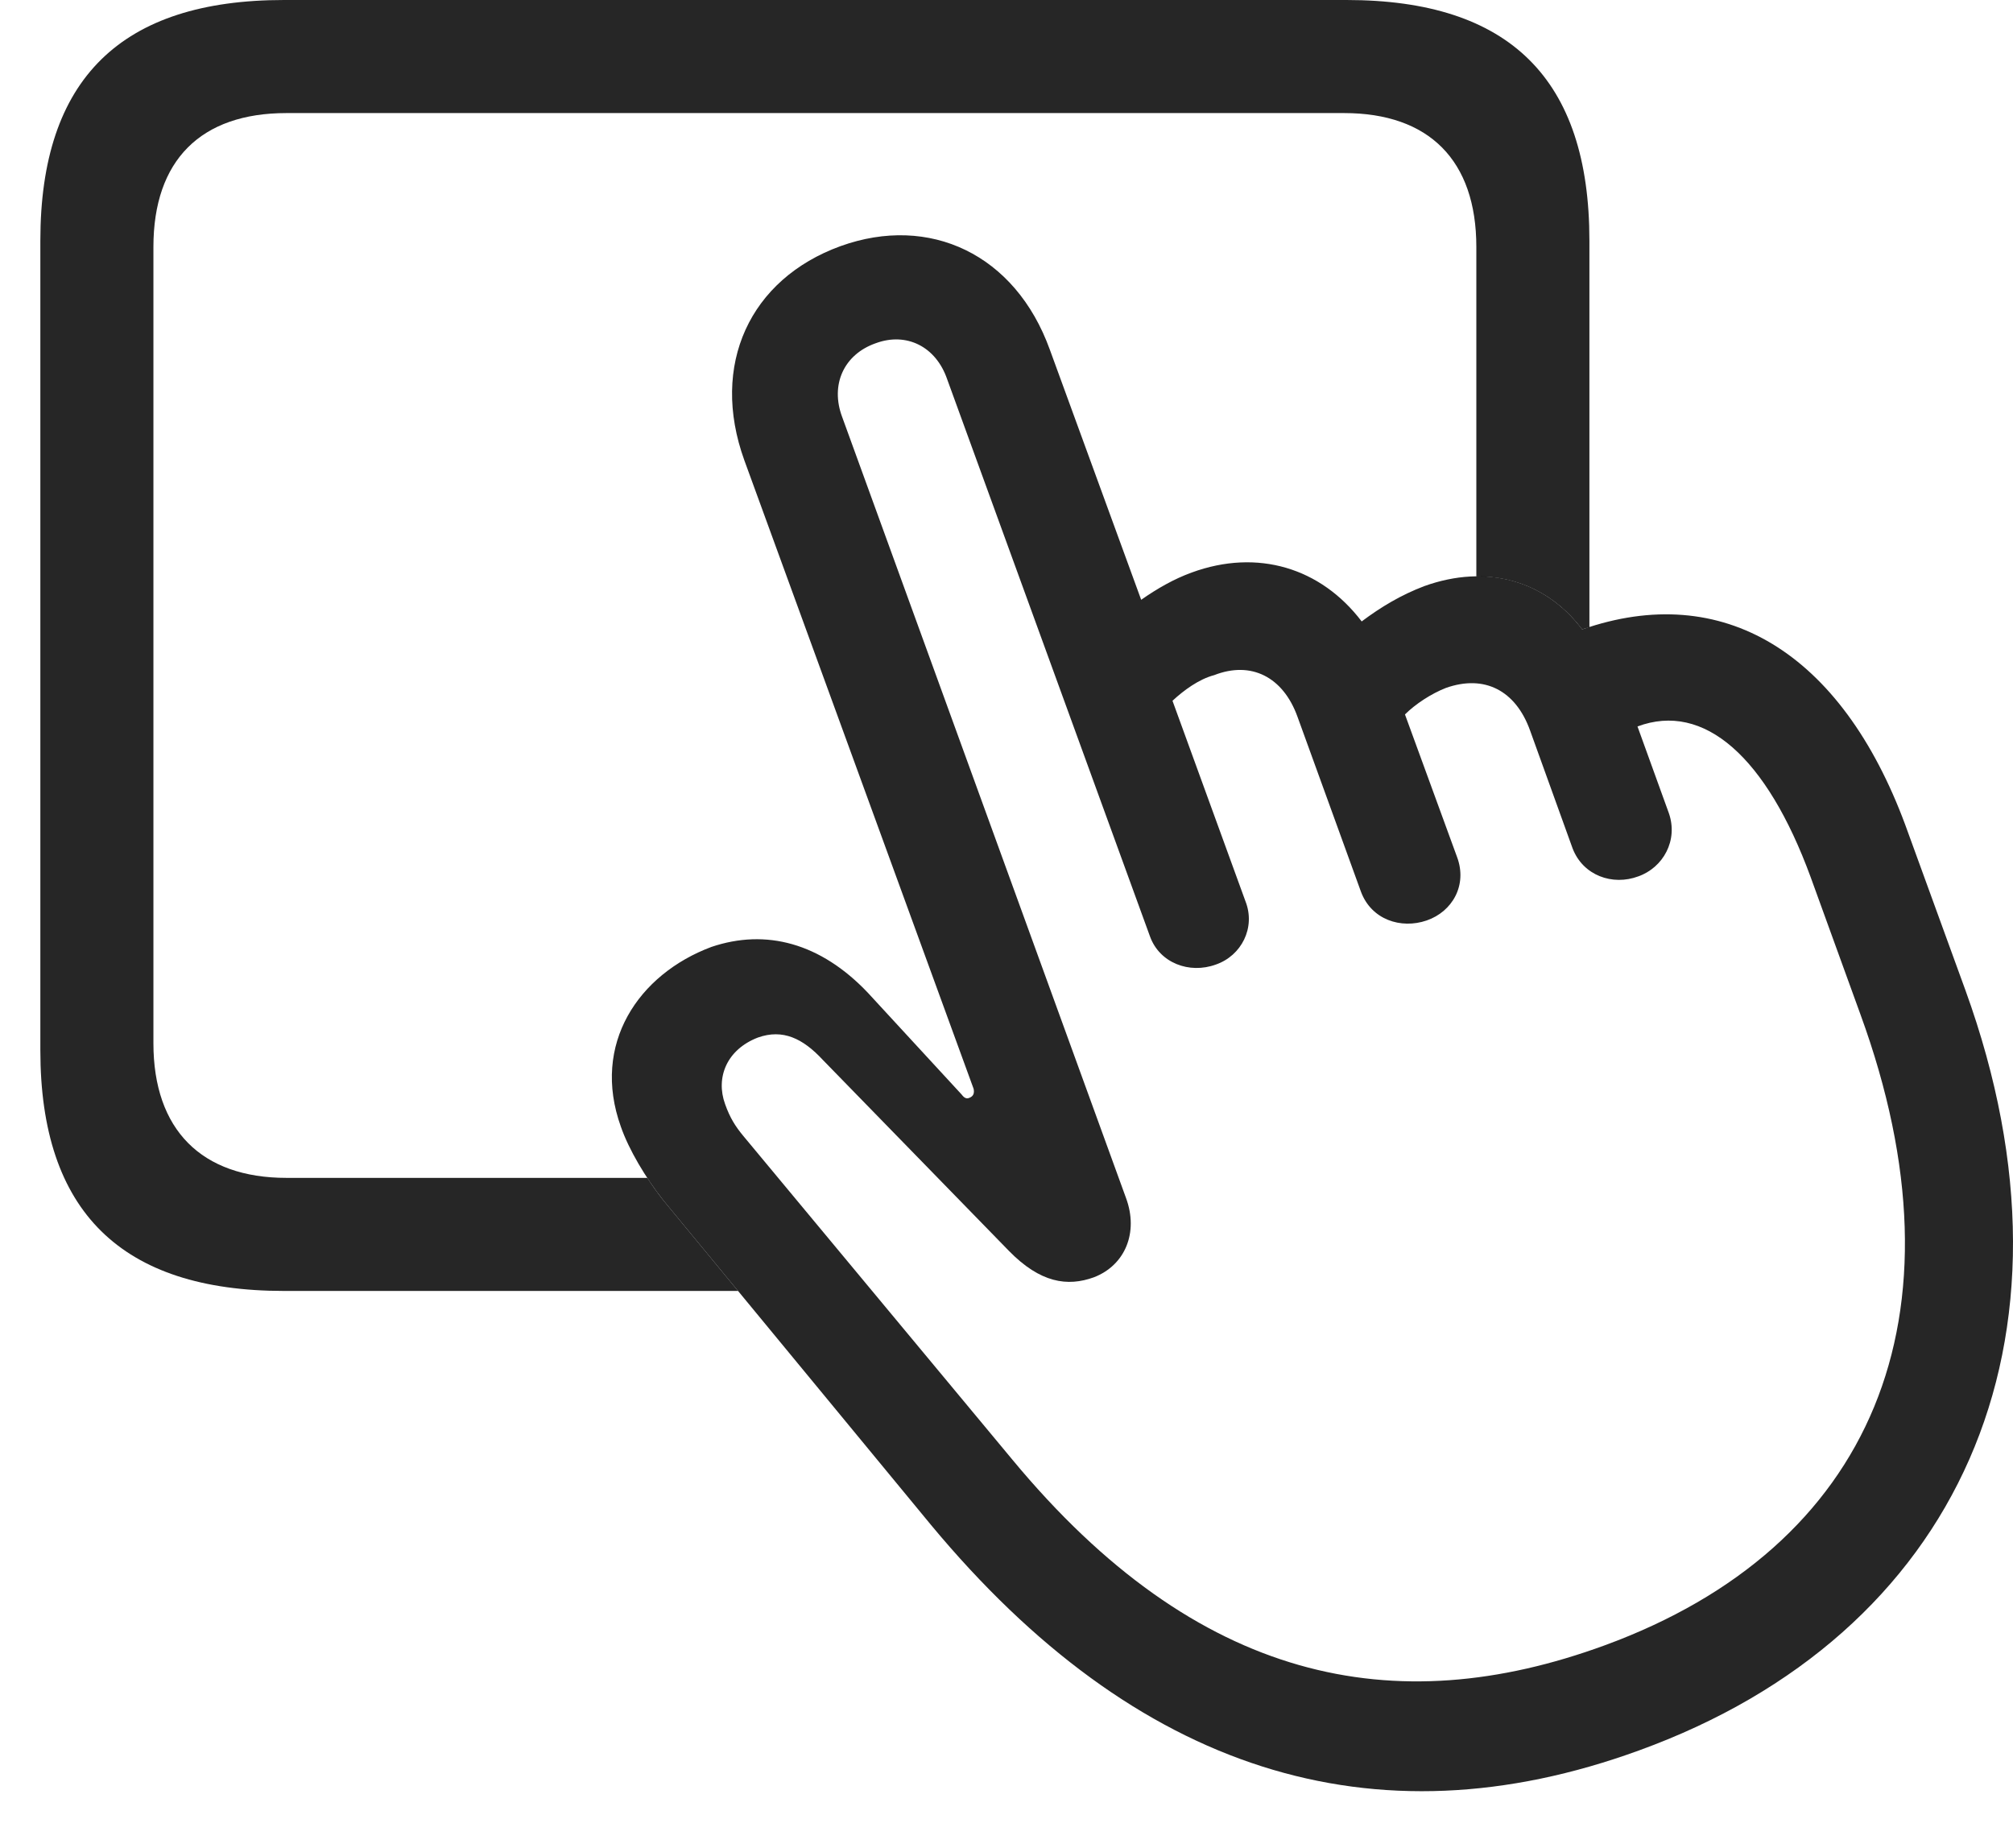 <?xml version="1.0" encoding="UTF-8"?>
<!--Generator: Apple Native CoreSVG 326-->
<!DOCTYPE svg
PUBLIC "-//W3C//DTD SVG 1.1//EN"
       "http://www.w3.org/Graphics/SVG/1.1/DTD/svg11.dtd">
<svg version="1.1" xmlns="http://www.w3.org/2000/svg" xmlns:xlink="http://www.w3.org/1999/xlink" viewBox="0 0 34.325 31.514">
 <g>
  <rect height="31.514" opacity="0" width="34.325" x="0" y="0"/>
  <path d="M27.102 4.102L27.102 10.696C27.062 10.704 27.02 10.718 26.979 10.732C26.529 10.136 25.892 9.82 25.174 9.829L25.174 4.211C25.174 2.734 24.368 1.928 22.918 1.928L4.885 1.928C3.422 1.928 2.616 2.734 2.616 4.211L2.616 17.787C2.616 19.264 3.436 20.084 4.885 20.084L11.037 20.084C11.124 20.218 11.217 20.347 11.311 20.467L12.585 22.012L4.844 22.012C2.069 22.012 0.688 20.658 0.688 17.91L0.688 4.102C0.688 1.34 2.069 0 4.844 0L22.959 0C25.735 0 27.102 1.34 27.102 4.102Z" fill="black" fill-opacity="0.85"/>
  <path d="M27.95 29.846C33.377 27.877 35.688 22.887 33.514 16.885L32.489 14.068C31.395 11.115 29.372 9.898 26.979 10.732C26.35 9.898 25.352 9.611 24.286 9.994C23.889 10.145 23.547 10.35 23.219 10.596C22.522 9.68 21.442 9.352 20.321 9.762C20.02 9.871 19.733 10.035 19.459 10.227L17.901 5.961C17.313 4.334 15.85 3.65 14.332 4.197C12.787 4.758 12.104 6.221 12.692 7.848L16.602 18.566C16.616 18.635 16.602 18.689 16.534 18.717C16.479 18.744 16.438 18.717 16.397 18.662L14.797 16.926C13.991 16.078 13.061 15.832 12.131 16.146C10.887 16.611 10.081 17.801 10.586 19.209C10.723 19.605 11.01 20.084 11.311 20.467L15.877 26.004C19.364 30.201 23.411 31.5 27.95 29.846ZM27.362 28.055C23.78 29.367 20.416 28.697 17.258 24.883L12.678 19.373C12.541 19.209 12.446 19.059 12.364 18.826C12.2 18.375 12.391 17.896 12.924 17.691C13.348 17.541 13.69 17.705 14.032 18.074L17.203 21.328C17.737 21.875 18.202 21.943 18.653 21.779C19.186 21.574 19.418 21.014 19.2 20.426L14.36 7.109C14.155 6.562 14.387 6.043 14.934 5.852C15.454 5.66 15.959 5.906 16.151 6.467L19.61 15.969C19.774 16.42 20.28 16.611 20.731 16.447C21.168 16.297 21.415 15.818 21.237 15.367L19.993 11.949C20.184 11.771 20.444 11.58 20.703 11.512C21.332 11.266 21.879 11.539 22.125 12.223L23.206 15.203C23.383 15.682 23.889 15.846 24.327 15.695C24.764 15.545 25.024 15.094 24.846 14.615L23.957 12.182C24.135 12.004 24.409 11.826 24.655 11.73C25.311 11.498 25.844 11.771 26.09 12.455L26.815 14.465C26.993 14.93 27.498 15.107 27.936 14.943C28.36 14.793 28.62 14.328 28.456 13.863L27.922 12.387C29.057 11.963 30.123 12.906 30.875 14.957L31.723 17.295C33.61 22.463 31.915 26.387 27.362 28.055Z" fill="black" fill-opacity="0.85"/>
 </g>
</svg>
